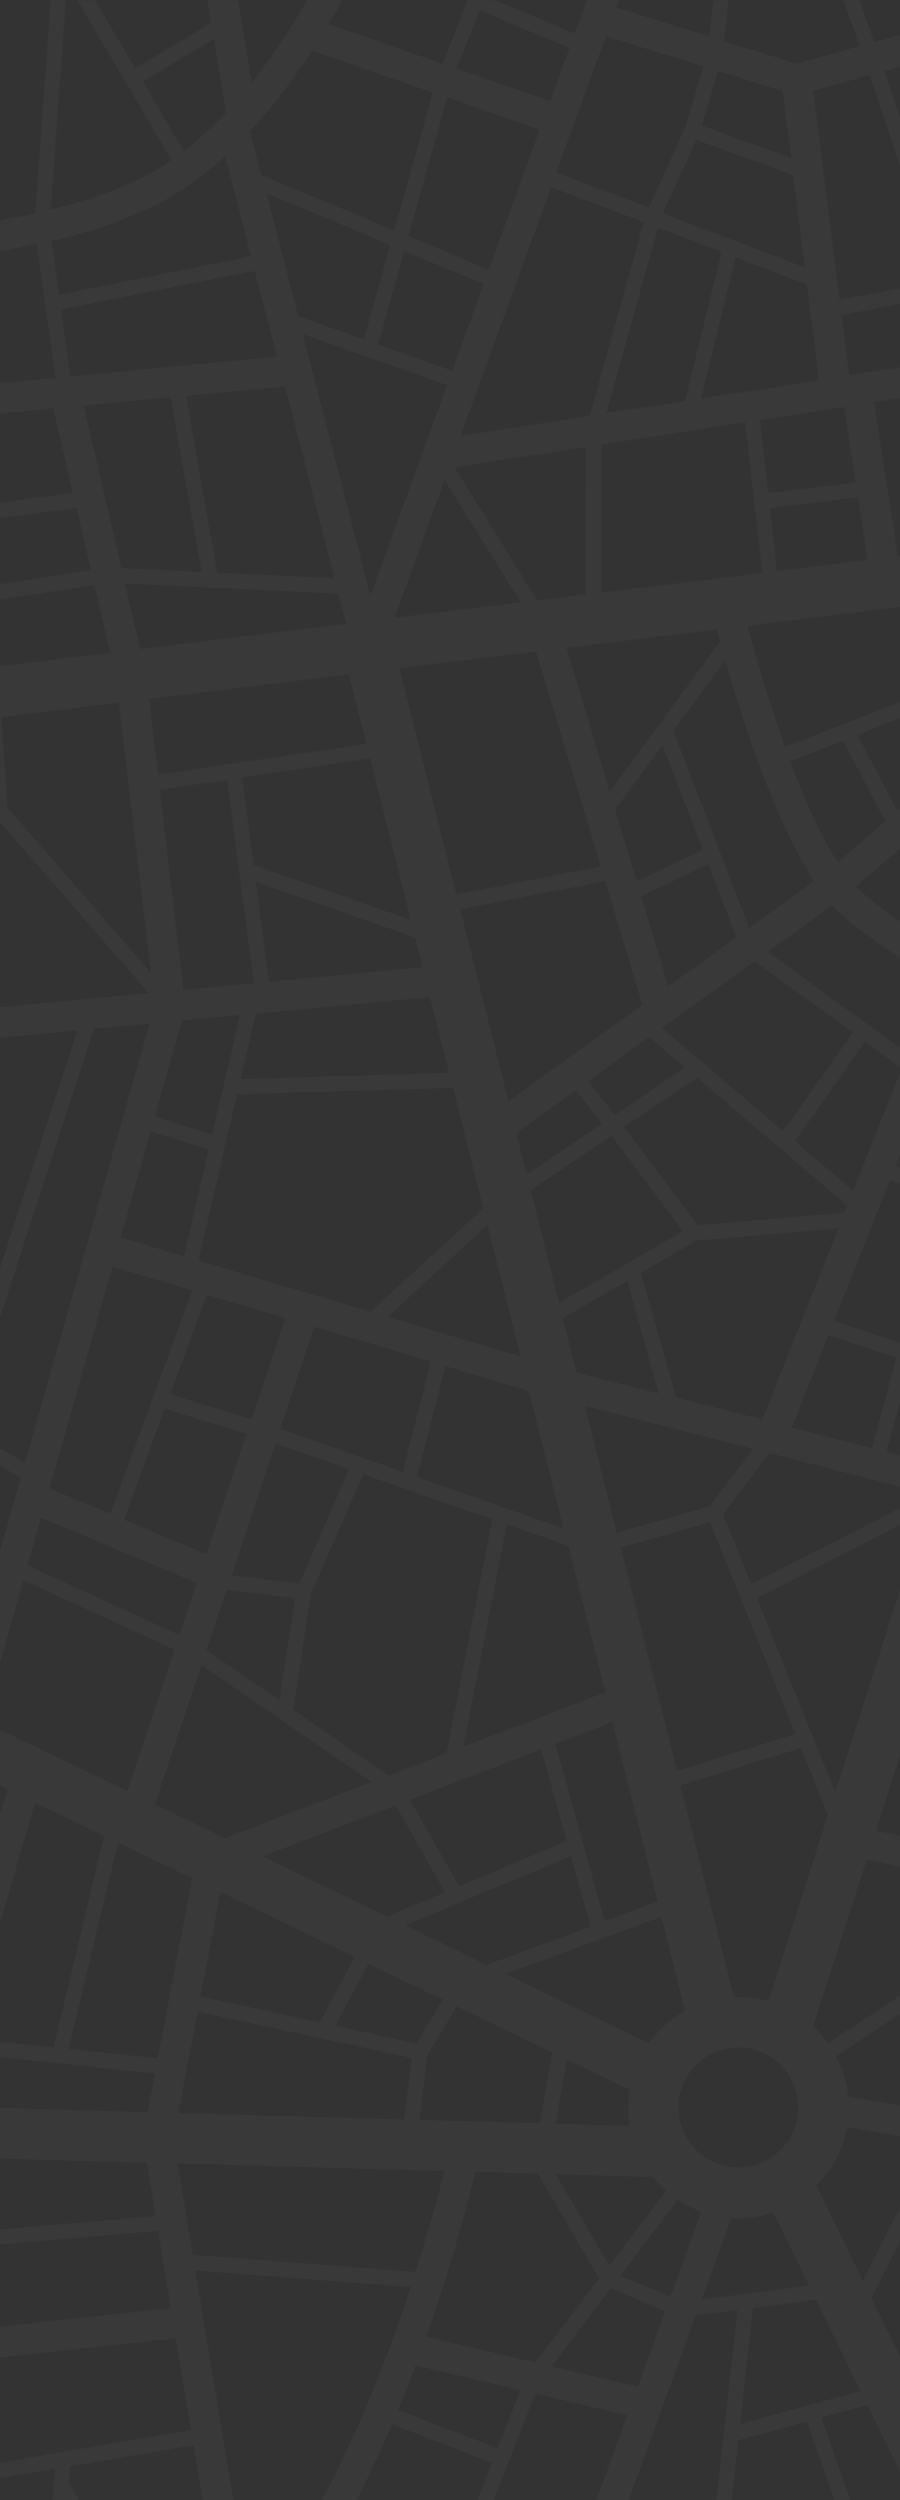 <svg xmlns="http://www.w3.org/2000/svg" xmlns:xlink="http://www.w3.org/1999/xlink" viewBox="0 0 288 800">
  <rect x="0" y="0" width="288" height="800" fill="#333333" stroke="none"/>
  <defs>
    <style>
      .cls-1 {
        fill: #00053e;
      }

      .cls-2 {
        clip-path: url(#clip-path);
      }

      .cls-3 {
        opacity: 0.028;
      }

      .cls-4 {
        fill: #fff;
      }
    </style>
    <clipPath id="clip-path">
      <rect id="Rectangle_1522" data-name="Rectangle 1522" class="cls-1" width="288" height="800"/>
    </clipPath>
  </defs>
  <g id="Mask_Group_43" data-name="Mask Group 43" class="cls-2">
    <g id="Map" class="cls-3" transform="translate(-21.346)">
      <path id="Intersection_3" data-name="Intersection 3" class="cls-4" d="M290.268,808.532l-11.822-33.719-21.915,6.015-3.092,27.7h-4.91l7.73-69.352-13.368,1.64L218.338,808.44H208.062l12.913-35.633-29.463-6.926-16.1,41.284,3.182,1.366h-8.912l8-20.5-32.009-12.3a362.08,362.08,0,0,1-15.914,32.808H118.49c14.549-25.152,25.644-53.586,33.191-76.733l-68.929-5.287,13.64,82.02H86.572l-4.365-26.155L42.649,789.12l-.364,5.286,8.275,14.126H44.923l-3.273-5.558-.364,5.558H36.466l1.363-18.59L8.913,794.862l1,13.578H.183L0,805.912V650.2l8.639-29.583L0,619.88v-9.695l11.368.953L22.644,572.5,0,561.553V543.729l6,2.887L26.917,472.8,7.185,461.679,0,483.8V468.16l2.638-8.121L0,459.6v-4.882l4.183.677,14.1-43.379L0,404.549v-5.275l19.733,8.09,25.28-77.646L0,334.015V324.2l67.838-6.422-48.56-55.864c-3.318.317-12.6,1.252-19.279,1.851v-4.754l17.733-1.745-1.818-27.249L0,232.054V215.736l14.1-1.756-3.274-20.687c-3.964.624-7.681,1.213-10.822,1.7V190l10.094-1.538L6.73,167.594,0,168.479v-4.89l5.911-.825L1.364,134.148,0,134.281v-9.689l38.012-3.659-6-42.833C21.889,80.2,11.116,81.8,0,83V73.273q2.793-.3,5.548-.641L2.729,34.083,0,33.752V23.916l1.91.234L.183.091h9.73l5.274,71.175c5.638-.912,11.094-1.823,16.368-3.008L36.466.091h4.819L36.466,67.073c14.368-3.463,26.917-8.111,36.556-14.4.636-.455,1.364-1,2.092-1.458L45.014.091h5.639L63.474,21.872,87.754,7.381,86.572.091h9.821l4.365,26.338A201.764,201.764,0,0,0,118.49.091h11.276Q127.72,3.918,125.4,7.745l36.465,12.668L169.778.091h8.912l25.463,10.662L208.062.091h10.276l-.819,2.369,29.737,9.205L248.529.091h4.91l-1.545,13.032,23.279,7.29c3.182-.911,11.185-3.19,20.188-5.65L290.177,0h5.093c1.91,5.377,3.546,10.206,4.728,13.487,7.457-2.1,15-4.192,20.642-5.742L316.913.091h18.005l1.637,3.19,7.035-2.039V11.323l-2.761.8,2.761,5.648v36.7L325.1,16.677l-21.825,6.106,22.28,66.345,18.039-3.441v4.862l-54.049,10.244L292,120.113l51.594-8.043V121.9l-6.035.943,6.035,38.961v28.034l-21.4,2.631-9.367,33.173,17.005,14.49L343.59,228.3v12.788l-3.125,2.691,3.125,3.168v13.835L333.1,250.16l-38.921,33.446a27.98,27.98,0,0,0,2.364,2.279c10.994,9.469,30.416,21,47.047,30.146v11.005c-4.8-2.6-9.936-5.45-15.129-8.434l-9.185,23.148,24.314,8.823v5.149l-26.041-9.507-10.64,26.7,36.68,14.553v5.261l-38.5-15.258-18.005,45.2,43.922,14.673,12.583-39.293v53.02l-11.128,34.938,11.128,10.134V502.7l-12.764-11.589L318.913,528.48c5.841,1.131,14.409,2.767,24.677,4.735v9.878l-27.678-5.318L300.544,585.8l43.046,8.732v9.917L297.544,595.1l-17.1,53.313a37.692,37.692,0,0,1,4.729,5.377l58.414-38.43v5.791L287.722,657.98a34.141,34.141,0,0,1,3.911,12.849l46.923,8.02,5.035-28.619v39.326l-19.767-3.325-8.275,16.4,28.041,4.031v4.907l-30.315-4.382L299.089,735.26l12.731,25.973,31.77-9.1v10.025l-27.5,7.911,8.457,17.224,19.039-6v5.228l-16.856,5.24,8.184,16.768H316.913l-19.1-39-14.732,4.009c2.092,6.015,7.73,22.145,12.277,35ZM6,755.857l2.546,34.175,72.84-12.485L76.478,748.2Zm141.588,15.31,31.919,12.212,7.275-18.591-33.556-7.928C151.5,761.6,149.591,766.337,147.59,771.167Zm113.579-32.625-4.092,37.091,38.557-10.571L281.357,735.9ZM196.7,757.224l27.644,6.47,8.73-24.241-17.459-7.2Zm-40.1-9.478,35.01,8.2,20.37-26.884L192.33,695.527l-20.005-.547A536.3,536.3,0,0,1,156.593,747.746ZM3.365,719.586l1.91,26.519,69.657-7.564-4.092-24.7ZM244.8,735.808l34.375-4.466-11.458-23.33a35.107,35.107,0,0,1-11.185,1.823,18.255,18.255,0,0,1-2.273-.091Zm-26.1-7.565,16.1,6.653,9.912-27.248a32.382,32.382,0,0,1-7.547-3.737Zm62.746-28.888,14.913,30.438,22.552-44.473-27.644-4.739A35.142,35.142,0,0,1,281.448,699.355ZM81.934,721.5l71.294,5.468c4.274-13.579,7.366-24.88,9.184-32.261l-85.3-2.461Zm133.312,3.463,18.187-23.968a32.34,32.34,0,0,1-4.273-4.374l-31.1-.912ZM3.092,714.847l67.019-5.741-2.819-17.042L1.274,690.15Zm234.251-40.462a19.188,19.188,0,1,0,19.188-19.229A19.212,19.212,0,0,0,237.344,674.384Zm-39.375,5.194,23.825.638a24.871,24.871,0,0,1-.454-5.832,38.433,38.433,0,0,1,.454-5.651l-20.188-9.751Zm-40.921-22.145L154.41,678.3l38.557,1.094,4-22.6-30.554-14.764ZM77.3,676.115l72.293,2.1,2.456-19.685L83.479,643.672Zm-74.2-2.1,64.382,1.823,2.364-12.395-61.745-6.47Zm39.1-18.409,28.554,3.008,11-57.6L58.018,589.539ZM9.549,652.239l27.826,2.916,16.187-67.711-22.1-10.663Zm117.944-4.01,26.007,5.65,8.457-14.035-23.826-11.482Zm54.471-16.586,45.923,22.145a35.606,35.606,0,0,1,11.549-10.3l-7.547-30.165Zm-97.574,7.2,38.193,8.293,11.185-20.961L90.755,605.4Zm153.59-67.53,17.1,67.711h1.455a33.753,33.753,0,0,1,9.639,1.367L285.176,580.7l-8.639-21.416Zm-88.116,44.746,26.1,12.667,33.283-12.212-6.275-22.6Zm48.1-58.052L213.7,614.692l17-6.2-14.458-57.5Zm-93.755,36,39.829,19.229,18.642-7.746-15.823-27.8Zm47.2-18.135,15.732,27.7,34.465-14.4-8.184-29.435Zm-81.661,1.458L92.21,588.172l46.923-17.953L84.662,532.763Zm192.694-65.981,25.1,62.153,28.645-89.584ZM14.914,550.9l46.1,22.236,15.1-45.293L27.736,505.606Zm104.849-41.01-5.729,37.183,30.554,21.052,18.551-7.109,14.641-74.82c-13-4.557-28.1-9.842-41.285-14.49Zm99.121-14.673,18.005,71.448,37.921-11.847-27.372-67.712Zm-50.378,63.7,45.468-17.406L202.152,494.67c-4.91-1.732-11.822-4.192-19.733-6.926ZM86.3,528.025l23.37,16.039,5-32.717L92.664,508.7Zm-57.29-27.157L77.66,523.194l5.547-16.677-49.833-20.87Zm222.612-16.313,9,22.328,56.653-28.889-50.833-13.032ZM94.392,504.148l21.643,2.552,15.914-36.545c-10.094-3.554-18.642-6.561-23.553-8.293ZM59.927,486.285,86.3,497.312l12.821-38.458-26.189-8.111Zm157.684,4.192L247.347,482l13.913-18.409-53.834-13.762Zm-63.929-17.862,46.923,16.5-11.094-44.017-26.735-8.02ZM36.1,476.261l19.461,8.111,26.19-71.448L56.2,405.268Zm73.75-19.048,39.284,13.762,9-35.36L120.764,424.5ZM303.909,464.5l17,4.375,8.639-26.885-17.914-6.015ZM50.288,329.172,8.73,456.941l19.552,11.027,39.83-140.436ZM273.627,456.849l25.644,6.562,7.821-28.889-21.734-7.291Zm-30.463-59.874-17.824,10.3,11.276,39.916,27.553,7.017,24.371-61.15ZM74.75,446.1c5.456,1.732,18.824,5.924,26.007,8.111l10.822-32.443L86.39,414.291Zm125.582-24.332,4.365,17.406,26.371,6.744-10.094-36.088Zm-56.108-.365,42.649,12.668-10.64-42.1ZM96.12,350.132,83.752,403.355l55.017,16.4,36.193-33.081-9.731-38.549Zm93.937,30.712,9.094,36L238.8,393.968c-4.729-6.379-18.551-24.789-22.825-30.53ZM58.837,395.973l20.278,6.015L87.026,367.9,68.476,361.98Zm161.139-35.36,23.552,31.441,46.923-4.009.909-2.278-48.014-40.919Zm54.652,4.557,18.642,15.857,15.55-39.187-11.731-8.567Zm-89.209-2.552,3.365,13.214,24.188-16.312-8.456-10.662ZM78.478,326.529l-8.73,30.712,18.369,5.923L97.029,324.8ZM232.07,328.99l38.83,32.99,22.28-31.623-31.464-22.784ZM208.426,345.94c2.729,3.463,6.548,8.293,8.548,10.845l22.461-15.219-11.458-9.752ZM167.5,290.9l15.459,61.515,42.831-30.894-11.822-39.551Zm-65.382,33.446L97.211,345.3l66.748-2.005-6.093-24.242ZM265.9,304.566,310.73,337.1,320,313.68c-11.367-6.744-22.28-13.944-29.737-20.414a45.746,45.746,0,0,1-3.637-3.646ZM71.385,252.712l7.547,64.066,22.552-2.187-8.547-65.069Zm154.046,34.083,8.639,28.8,21.824-15.674-9-23.422ZM106.3,314.135l49.2-4.648-2.364-9.478-51.015-17.862Zm-85.57-84.662,1.91,28.98L68.567,311.31,58.29,224.825Zm214.973,4.374,24.279,63.064,20.824-15.037c-12.64-19.229-22.916-51.125-28.463-70.628ZM97.757,248.792l3.637,27.978,50.287,17.589-13-51.673ZM148.045,213.8l18.187,72.451,46.286-9.022-20.733-68.8Zm69.02,45.293,6.911,22.965,21.189-10.207L232.251,238.4ZM273.082,243.6c4.456,11.938,9.639,23.694,15.277,32.352l15.186-13.124-13.459-25.79Zm21.552-8.475,12.73,24.423L326.1,243.325,309.638,229.29Zm-93.119-27.8,13.822,46.021,35.375-48.118c-.364-1.367-.727-2.643-1-3.828ZM67.929,223.64l2.911,24.242,66.656-9.842L131.858,215.8Zm191.512-23.422c2.364,8.932,6.638,23.7,12,38.732l36.738-14.216,8.912-31.623Zm-243.8-7.654,3.274,20.778,36.647-4.466-5.092-21.69C43.286,188.28,28.645,190.559,15.641,192.564Zm49.469,15.128,65.929-8.111-2.546-9.661L60.2,186.731ZM146.5,197.667l40.376-4.921L162.5,153.559Zm19.188-48.118,26.462,42.559,15.55-1.913.091-47.207Zm-26.917,41.1,24.553-67.438-46.2-16.313Zm73.93-48.391-.091,47.389,51.561-6.288-5.456-48.3Zm-201.15,24.7,3.273,20.778,34.556-5.286L44.741,162.49Zm68.2-40.281,10,56.594L127.311,185l-15.823-61.332Zm-32.737,3.1,12.1,52.037,25.644,1.184L74.841,127.13Zm219.611,32.808,2.273,20.141,29.009-3.554-3.091-20.049Zm33.283-33.9,7.638,49.3,32.919-4.01-7.73-50.4ZM6.184,133.691l4.547,28.434,32.828-4.374-6.275-27.067Zm257.259.729,2.637,23.331,28.008-3.372-3.728-24.151Zm-95.847,5.1,41.377-6.47,17.277-61.971L196.6,59.874Zm46.651-7.291,25.189-3.919,11.731-47.754L230.8,72.814Zm30.281-4.648,37.83-5.924-3.91-30.621-22.825-8.657ZM39.74,99.061l3,21.416,66.2-6.379-7.185-27.431Zm101.485,11.21,23.734,8.384,10.094-27.8L149.591,80.288Zm-25.553-9.113,21.006,7.473,8.457-30.256L105.486,61.788ZM280.447,29.071,288.9,95.963l31.828-6.015C317,79.1,303.181,37.729,298.544,24.059ZM78.3,60.876c-11,7.109-25.28,12.395-41.558,16.313L39.1,94.322l61.473-12.3L92.3,49.94A105.594,105.594,0,0,1,78.3,60.876Zm72.658,14.673L176.689,86.3l16.278-44.838-29.645-10.3Zm81.388-7.291L277.81,85.574l-3.729-29.527-31.009-11.3ZM100.212,42.012l3.637,14.035,42.558,17.68,12.368-44.108-38.648-13.4A188.387,188.387,0,0,1,100.212,42.012Zm98.029,13.123,29.645,11.3,11.64-25.7,5.82-19.5-31.191-9.661ZM244.8,40.19l28.645,10.389-2.728-21.416-20.733-6.47ZM65.93,26.064,79.115,48.391A121.833,121.833,0,0,0,92.573,36l-3.91-23.512Zm100.484-4.1,29.918,10.389,6.184-17.042L173.688,3.281ZM334.918,808.531ZM96.393,808.531ZM50.561,808.531ZM9.913,808.44Z" transform="translate(1.101)"/>
    </g>
  </g>
</svg>

